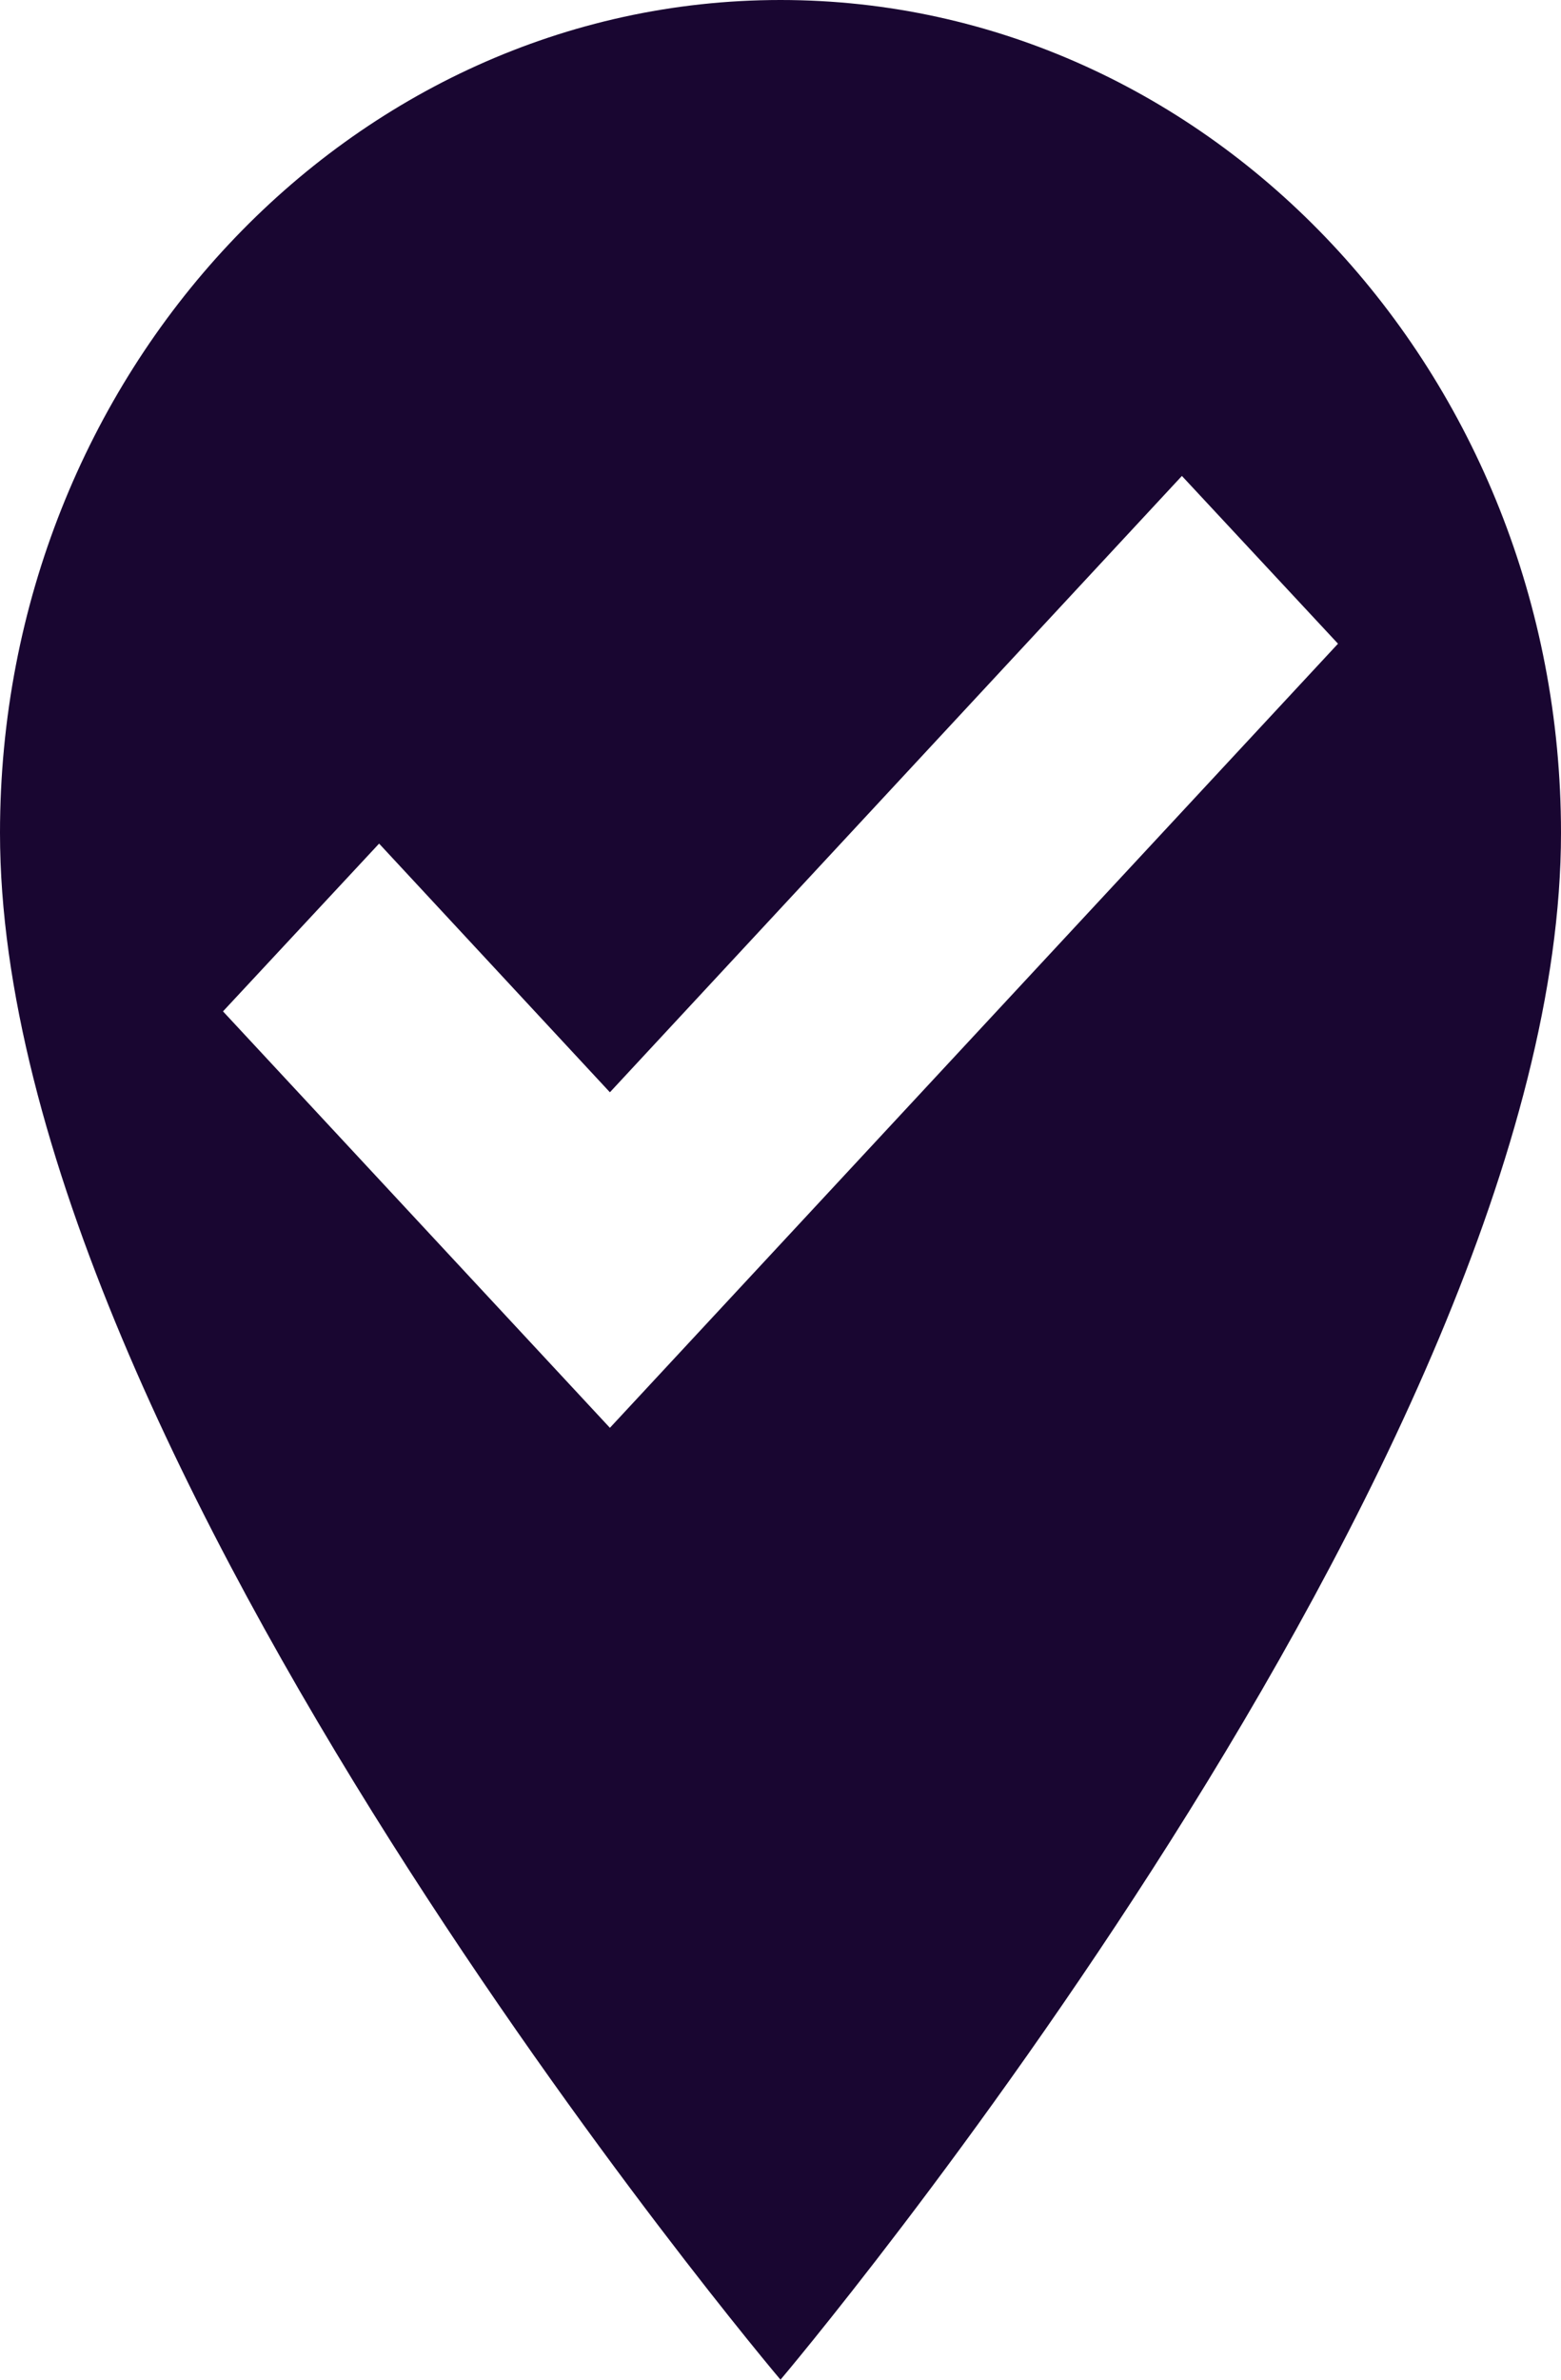 <svg width="63" height="96" viewBox="0 0 63 96" fill="none" xmlns="http://www.w3.org/2000/svg">
<path id="Vector" d="M31.5 0C48.87 0 63 15.072 63 33.6C63 58.8 31.5 96 31.5 96C31.5 96 0 58.8 0 33.6C0 15.072 14.13 0 31.5 0ZM24.615 57.6L54 25.968L47.7 19.2L24.615 44.064L15.3 34.032L9 40.8L24.615 57.6Z" fill="#190631"/>
</svg>
